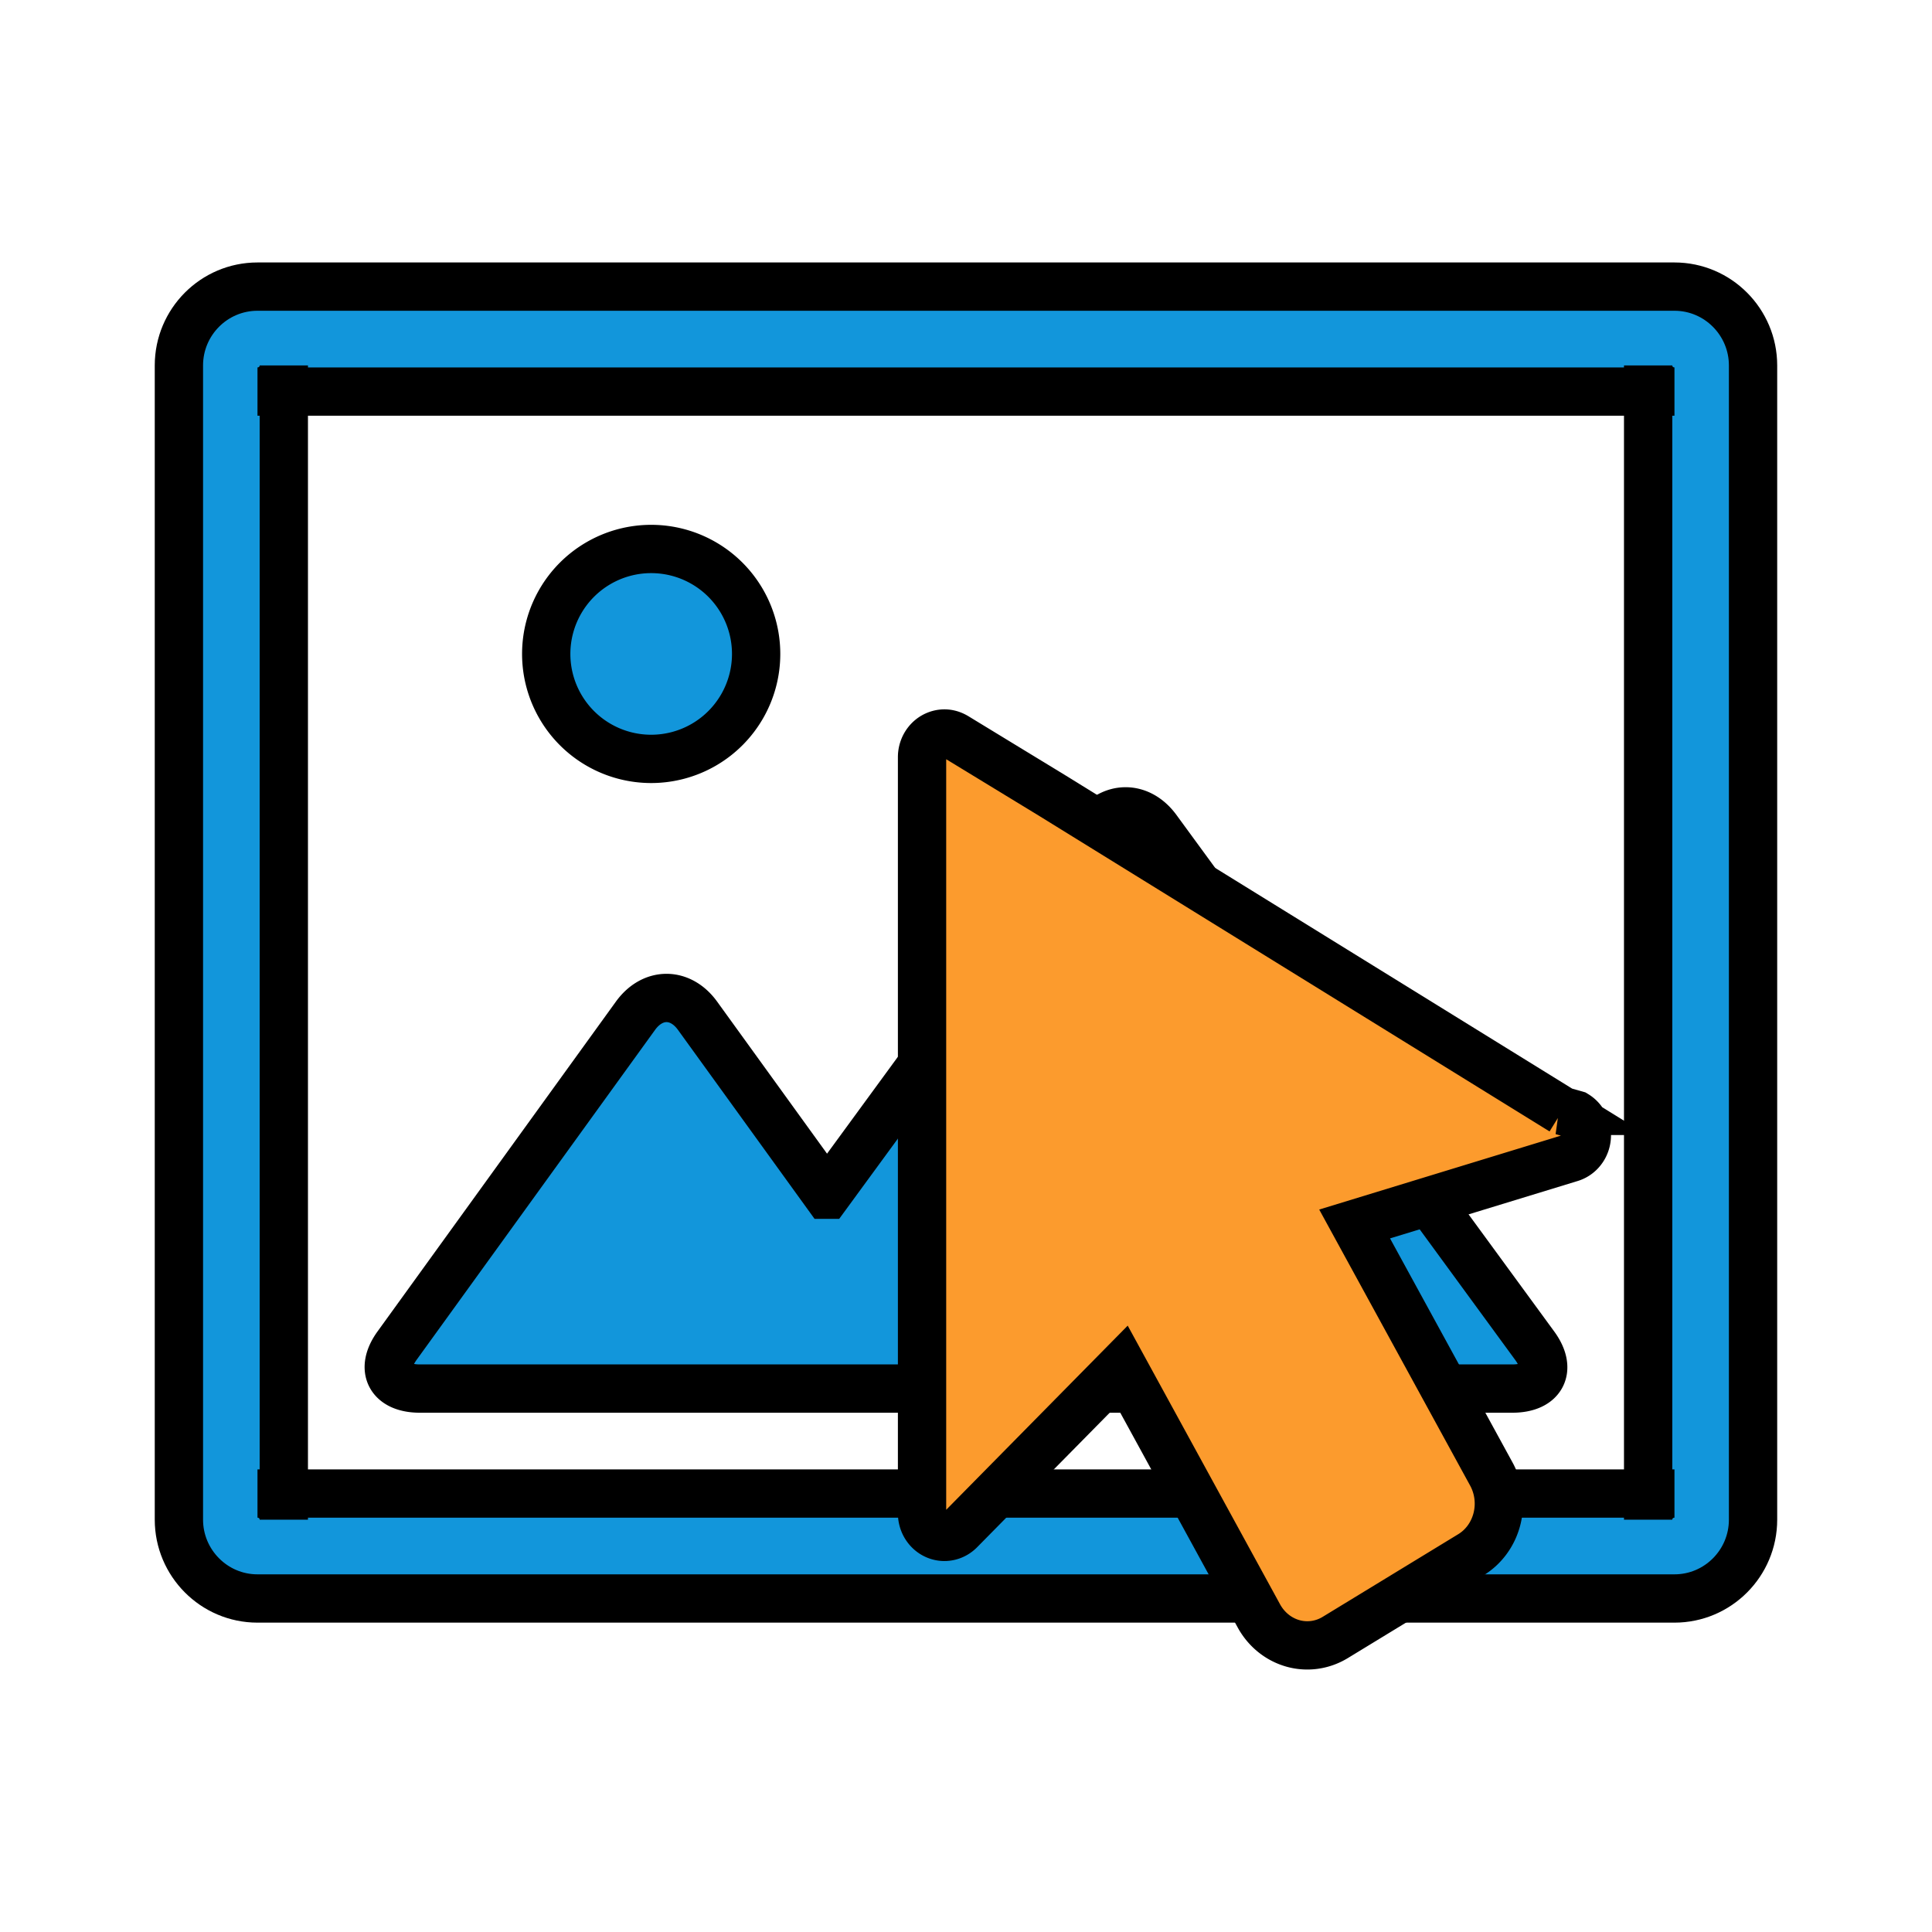<svg width="40" height="40" xmlns="http://www.w3.org/2000/svg" t="1733070571760" class="icon" version="1.1" p-id="46749">
 <g>
  <title>Layer 1</title>
  <g id="svg_7">
   <g id="svg_3" stroke="null">
    <path d="m17.12,24.735l-2.678,-3.705c-0.355,-0.491 -0.93,-0.491 -1.285,0l-4.936,6.83c-0.355,0.491 -0.143,0.889 0.473,0.889l22.616,0c0.616,0 0.823,-0.397 0.465,-0.887l-7.822,-10.695c-0.361,-0.493 -0.939,-0.49 -1.297,0l-5.535,7.568l-0,0l0,0zm-5.811,-11.196a2.126,2.126 0 1 0 4.346,0a2.126,2.126 0 1 0 -4.346,0z" p-id="46750" fill="#1296db" id="svg_1" stroke="null"/>
    <path d="m5.331,8.107l29.337,0c-0.305,0 -0.545,-0.243 -0.545,-0.541l0,23.897c0,-0.299 0.241,-0.541 0.545,-0.541l-29.337,0c0.305,0 0.545,0.243 0.545,0.541l0,-23.897c0,0.299 -0.241,0.541 -0.545,0.541zm-1.627,23.356c0,0.896 0.727,1.632 1.627,1.632l29.337,0c0.898,0 1.627,-0.732 1.627,-1.632l0,-23.897c0,-0.896 -0.727,-1.632 -1.627,-1.632l-29.337,0c-0.898,0 -1.627,0.732 -1.627,1.632l0,23.897l0,0z" p-id="46751" fill="#1296db" id="svg_2" stroke="null"/>
   </g>
   <g id="svg_5" stroke="null">
    <path id="svg_6" d="m32.345,23l-10.554,-6.525l-1.997,-1.217c-0.217,-0.133 -0.403,-0.048 -0.472,-0.006a0.463,0.489 0 0 0 -0.232,0.424l0,15.654a0.463,0.489 0 0 0 0.784,0.353l3.358,-3.407l2.831,5.178a1.158,1.223 0 0 0 1.582,0.448l2.808,-1.712a1.158,1.223 0 0 0 0.424,-1.671l-2.831,-5.178l4.473,-1.368a0.463,0.489 0 0 0 0.103,-0.894l-0.278,-0.079l0,-0z" fill="#fc9b2d" p-id="68872"/>
   </g>
  </g>
 </g>

</svg>